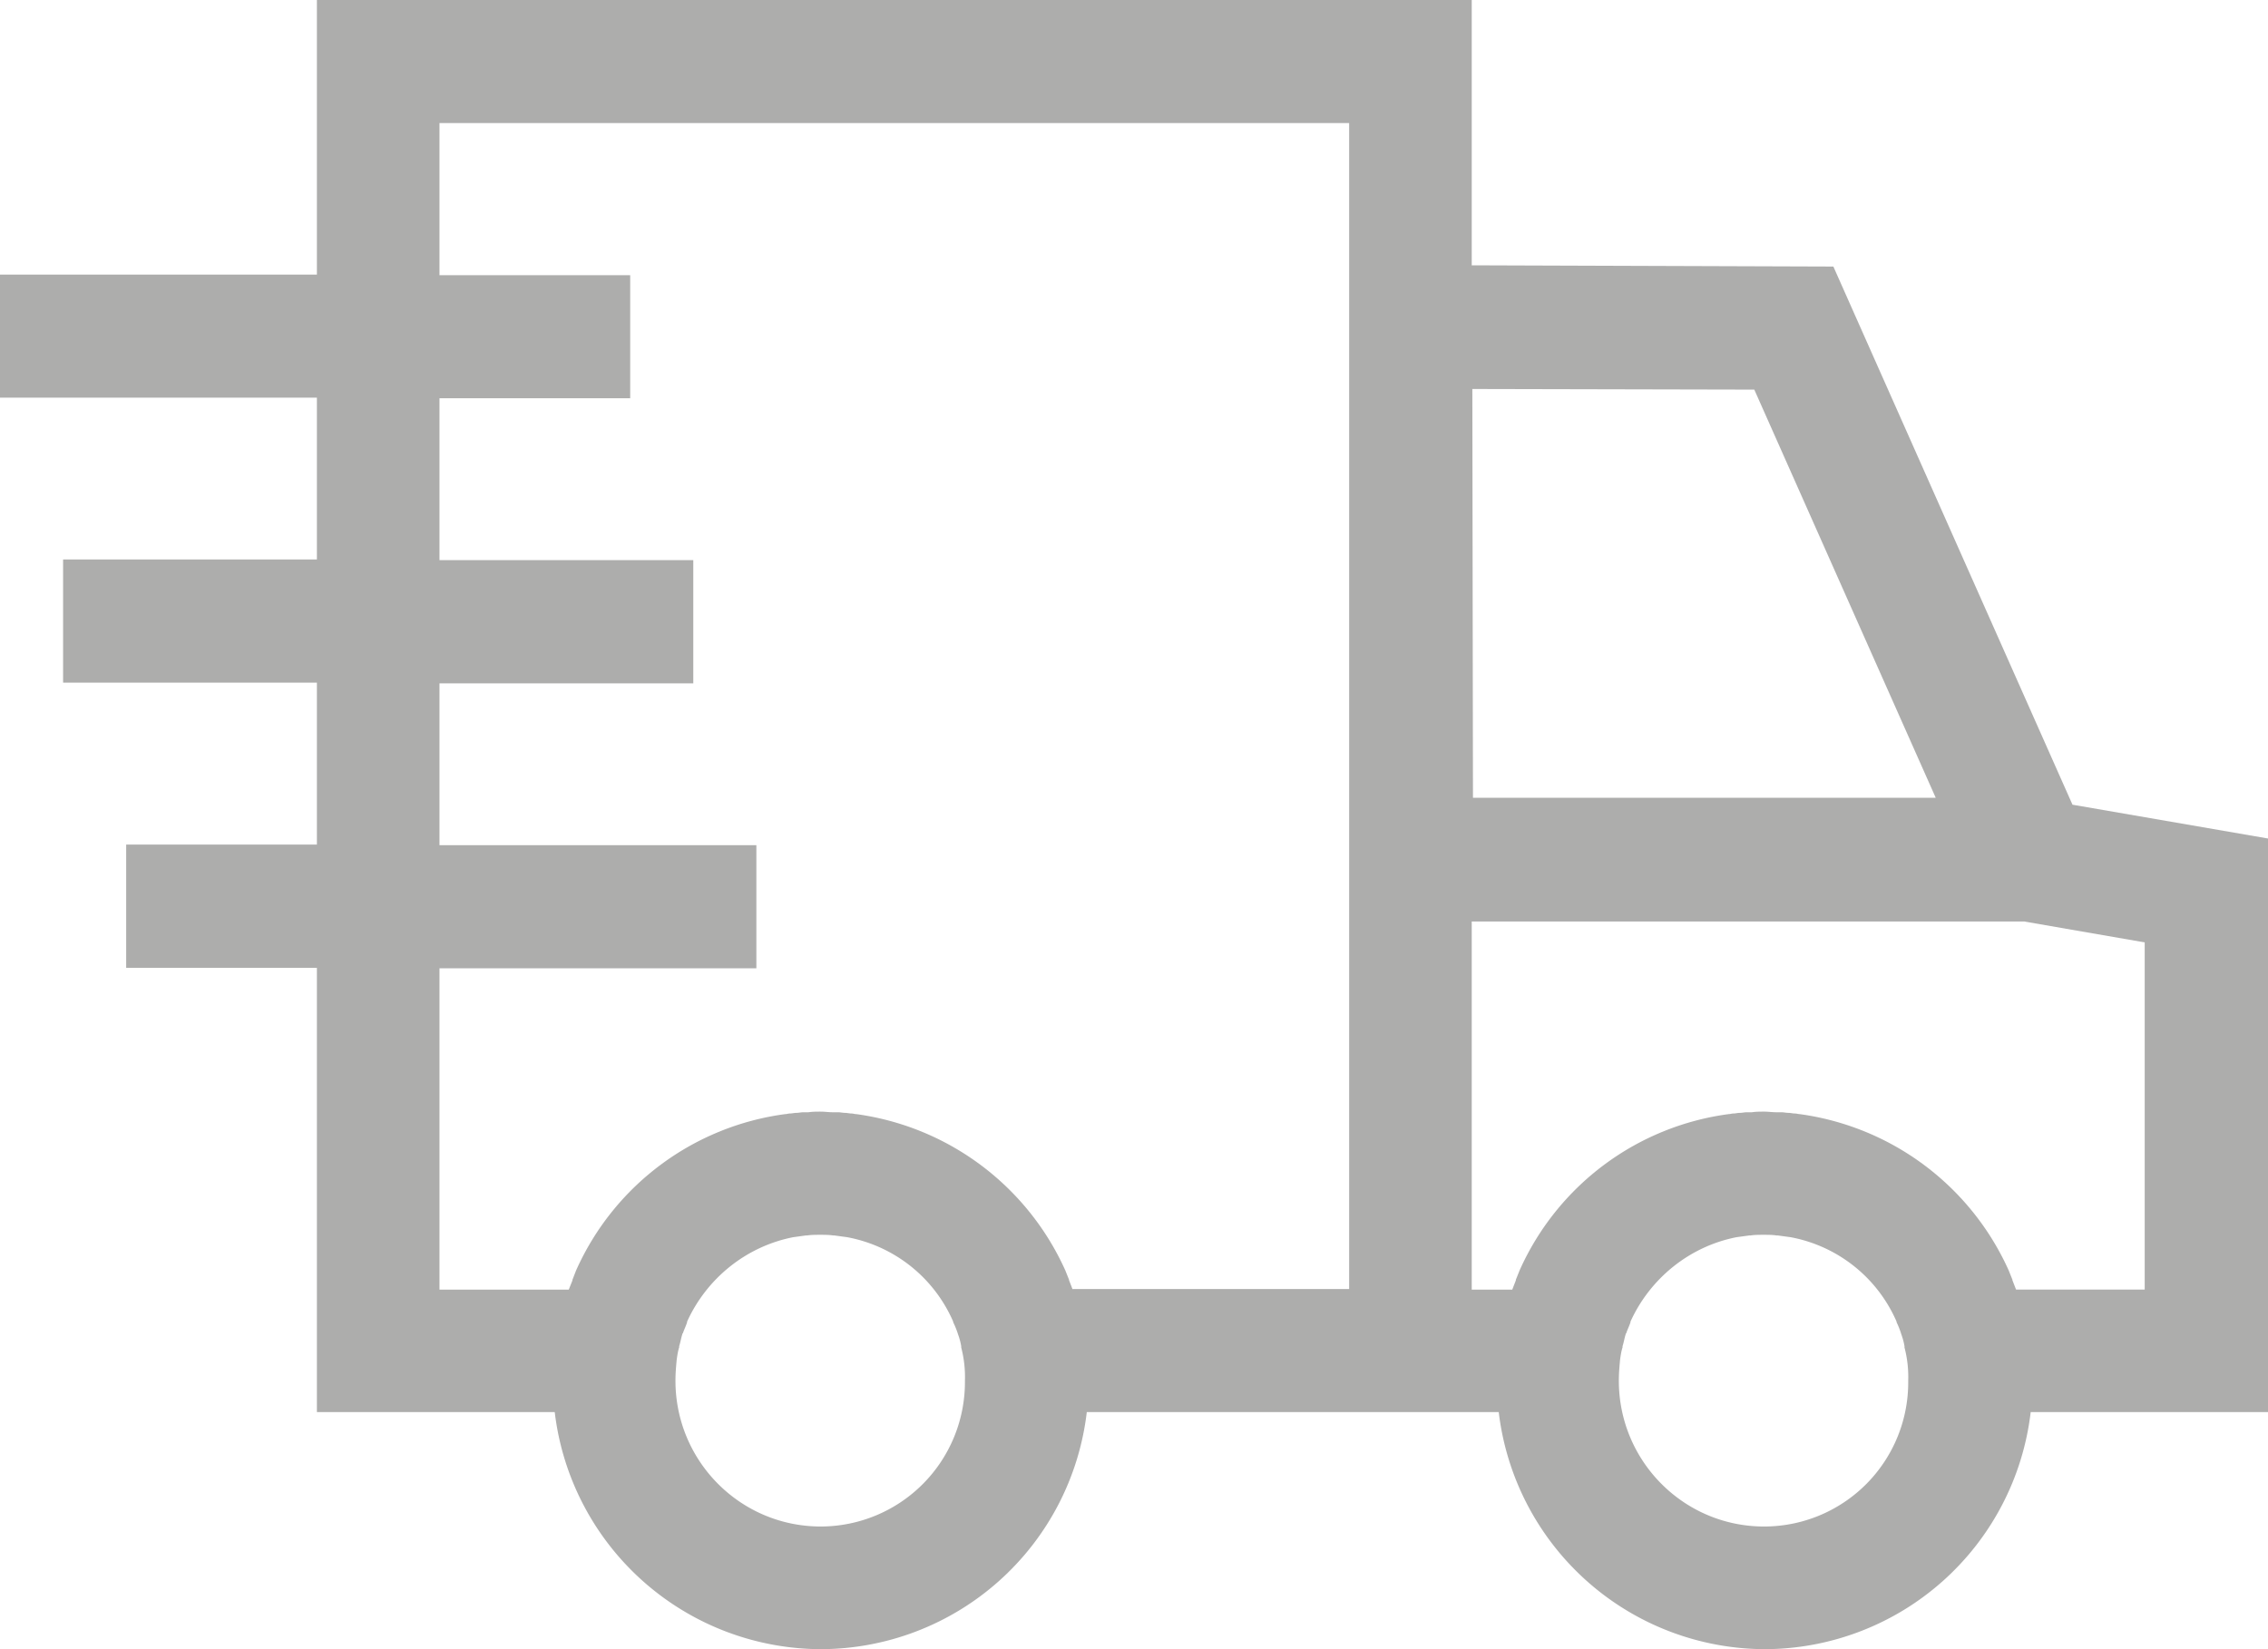 <svg xmlns="http://www.w3.org/2000/svg" width="22" height="16" viewBox="0 0 22 16">
    <path fill="#ADADAC" fill-rule="nonzero" d="M20.103 7.806l-2.319-5.22-3.508-.012V0H3.074v2.664H0v1.194h3.074v1.57H.612v1.195h2.462v1.571h-1.85V9.39h1.85V13.7h2.307A2.608 2.608 0 0 0 7.961 16a2.603 2.603 0 0 0 2.581-2.3h3.996a2.608 2.608 0 0 0 2.58 2.3 2.603 2.603 0 0 0 2.58-2.3H22V8.135l-1.897-.328zM7.962 14.81c-.78 0-1.41-.633-1.41-1.415 0-.072.006-.137.012-.203.006-.042.012-.084.024-.12v-.011c.012-.036.018-.078.03-.114 0-.006 0-.006.006-.012.012-.036.03-.071.041-.107v-.006c.19-.418.571-.729 1.03-.819l.124-.017h.012c.041-.006.083-.006.125-.006.041 0 .083 0 .125.006h.011l.125.017a1.4 1.4 0 0 1 1.029.819v.006a.8.8 0 0 1 .048.12.632.632 0 0 1 .03.113v.012a1.13 1.13 0 0 1 .036.323A1.401 1.401 0 0 1 7.96 14.81zm2.443-2.299l-.035-.09v-.005l-.036-.09a2.61 2.61 0 0 0-2.028-1.517c-.017 0-.03-.006-.047-.006-.018 0-.042-.006-.06-.006-.023 0-.047-.006-.07-.006H8.08c-.042 0-.078-.006-.12-.006-.041 0-.077 0-.118.006h-.048c-.024 0-.047.006-.071.006-.018 0-.042.006-.06.006-.018 0-.03.006-.047.006a2.597 2.597 0 0 0-2.028 1.517l-.035.09v.006l-.036.09H4.263V9.394h3.074V8.2H4.263V6.63h2.462V5.434H4.263v-1.57h1.85V2.67h-1.85V1.194h8.824v11.312h-2.682v.006zm3.877-8.737l2.735.006 1.76 3.96h-4.489l-.006-3.966zm2.83 11.036c-.778 0-1.409-.633-1.409-1.415 0-.072.006-.137.012-.203.006-.042.012-.084.024-.12v-.011c.012-.036.018-.078.03-.114 0-.006 0-.006.006-.012.011-.036.03-.071.041-.107v-.006c.19-.418.571-.729 1.029-.819l.125-.017h.012c.041-.006.083-.006.124-.006.042 0 .084 0 .125.006h.012l.125.017a1.4 1.4 0 0 1 1.029.819v.006a.8.8 0 0 1 .047.12.632.632 0 0 1 .03.113v.012a1.13 1.13 0 0 1 .036.323 1.398 1.398 0 0 1-1.398 1.414zm3.699-2.299h-1.255l-.035-.09v-.005l-.036-.09a2.61 2.61 0 0 0-2.028-1.517c-.012 0-.03-.006-.047-.006-.018 0-.042-.006-.06-.006-.024 0-.047-.006-.071-.006h-.048c-.041 0-.077-.006-.119-.006-.041 0-.077 0-.118.006h-.048c-.024 0-.048.006-.071.006-.018 0-.042.006-.06.006-.018 0-.03.006-.047.006a2.597 2.597 0 0 0-2.028 1.517l-.036.09v.006l-.035.09h-.393V8.94h5.358l1.17.203v3.368h.007z"/>
</svg>